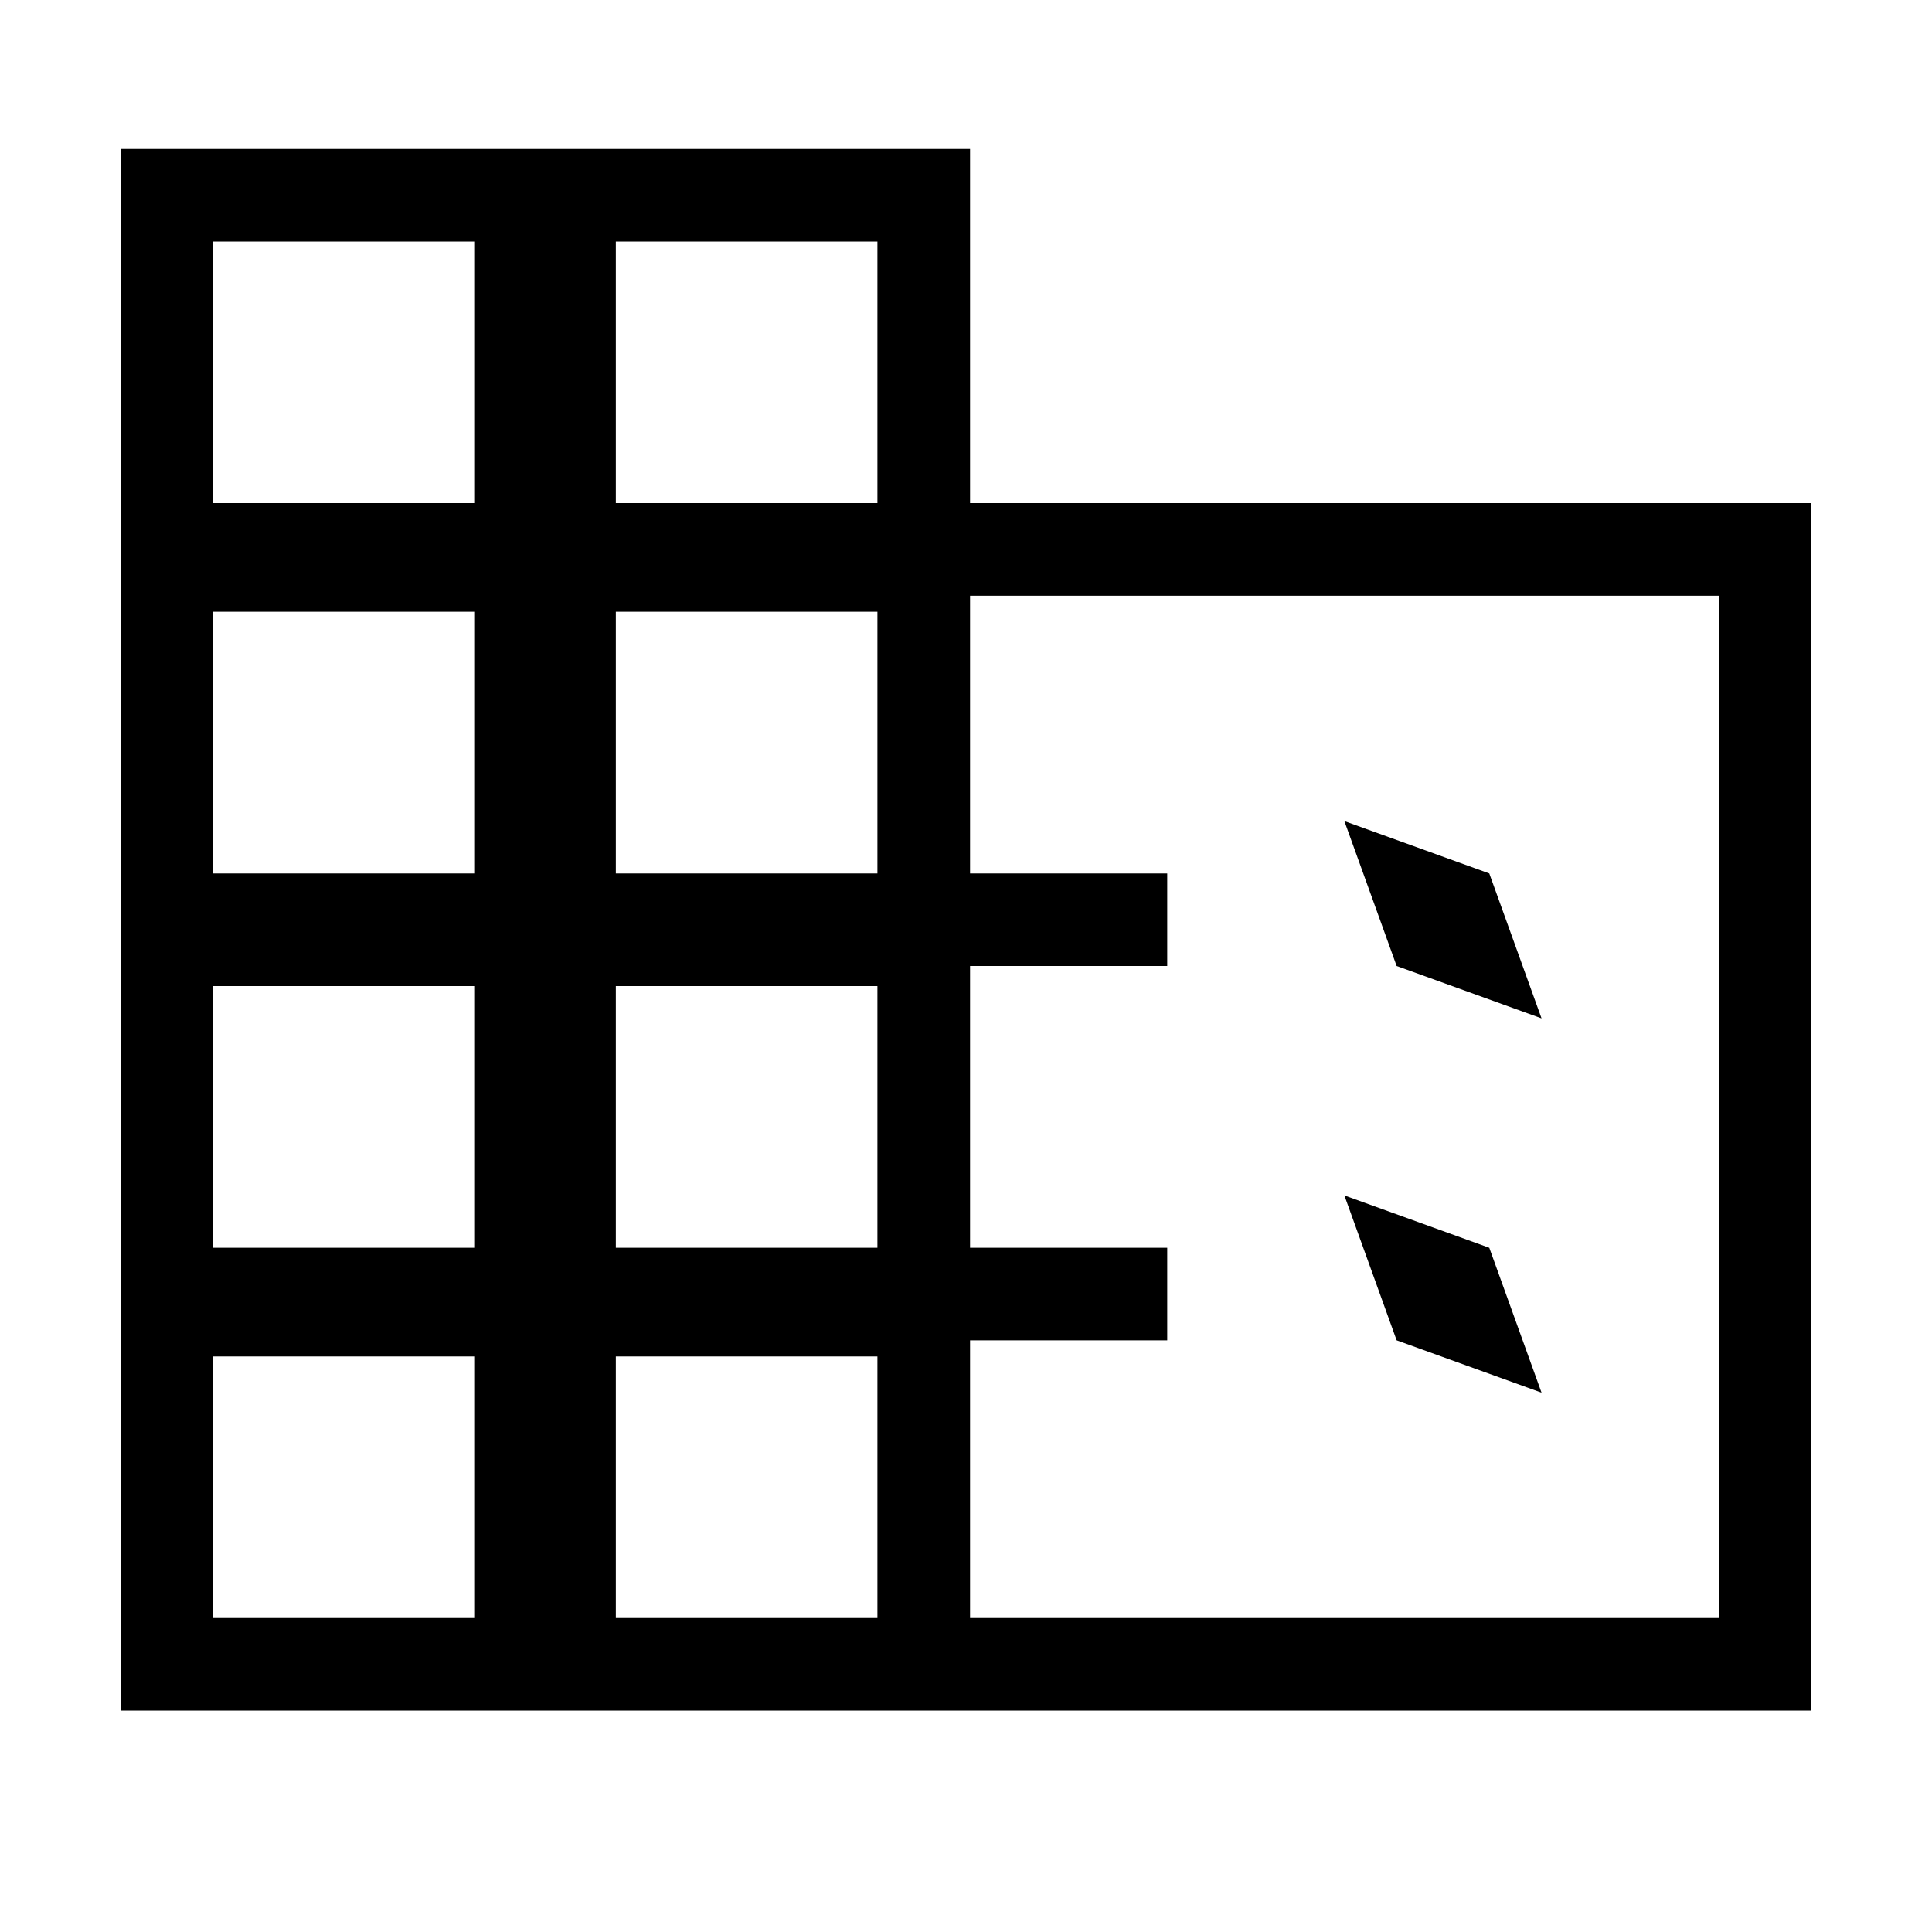 <svg xmlns="http://www.w3.org/2000/svg" height="20" width="20"><path d="M1.25 17.708V1.542h8.792v3.666h8.708v12.5Zm.958-.958h2.709v-2.708H2.208Zm0-3.833h2.709v-2.709H2.208Zm0-3.875h2.709V6.333H2.208Zm0-3.834h2.709V2.5H2.208ZM6.375 16.75h2.708v-2.708H6.375Zm0-3.833h2.708v-2.709H6.375Zm0-3.875h2.708V6.333H6.375Zm0-3.834h2.708V2.5H6.375Zm3.667 11.542h7.75V6.167h-7.75v2.875h2.041V10h-2.041v2.917h2.041v.958h-2.041ZM14.458 10l1.5.542-.541-1.5-1.5-.542Zm0 3.875 1.5.542-.541-1.5-1.5-.542Z"/></svg>